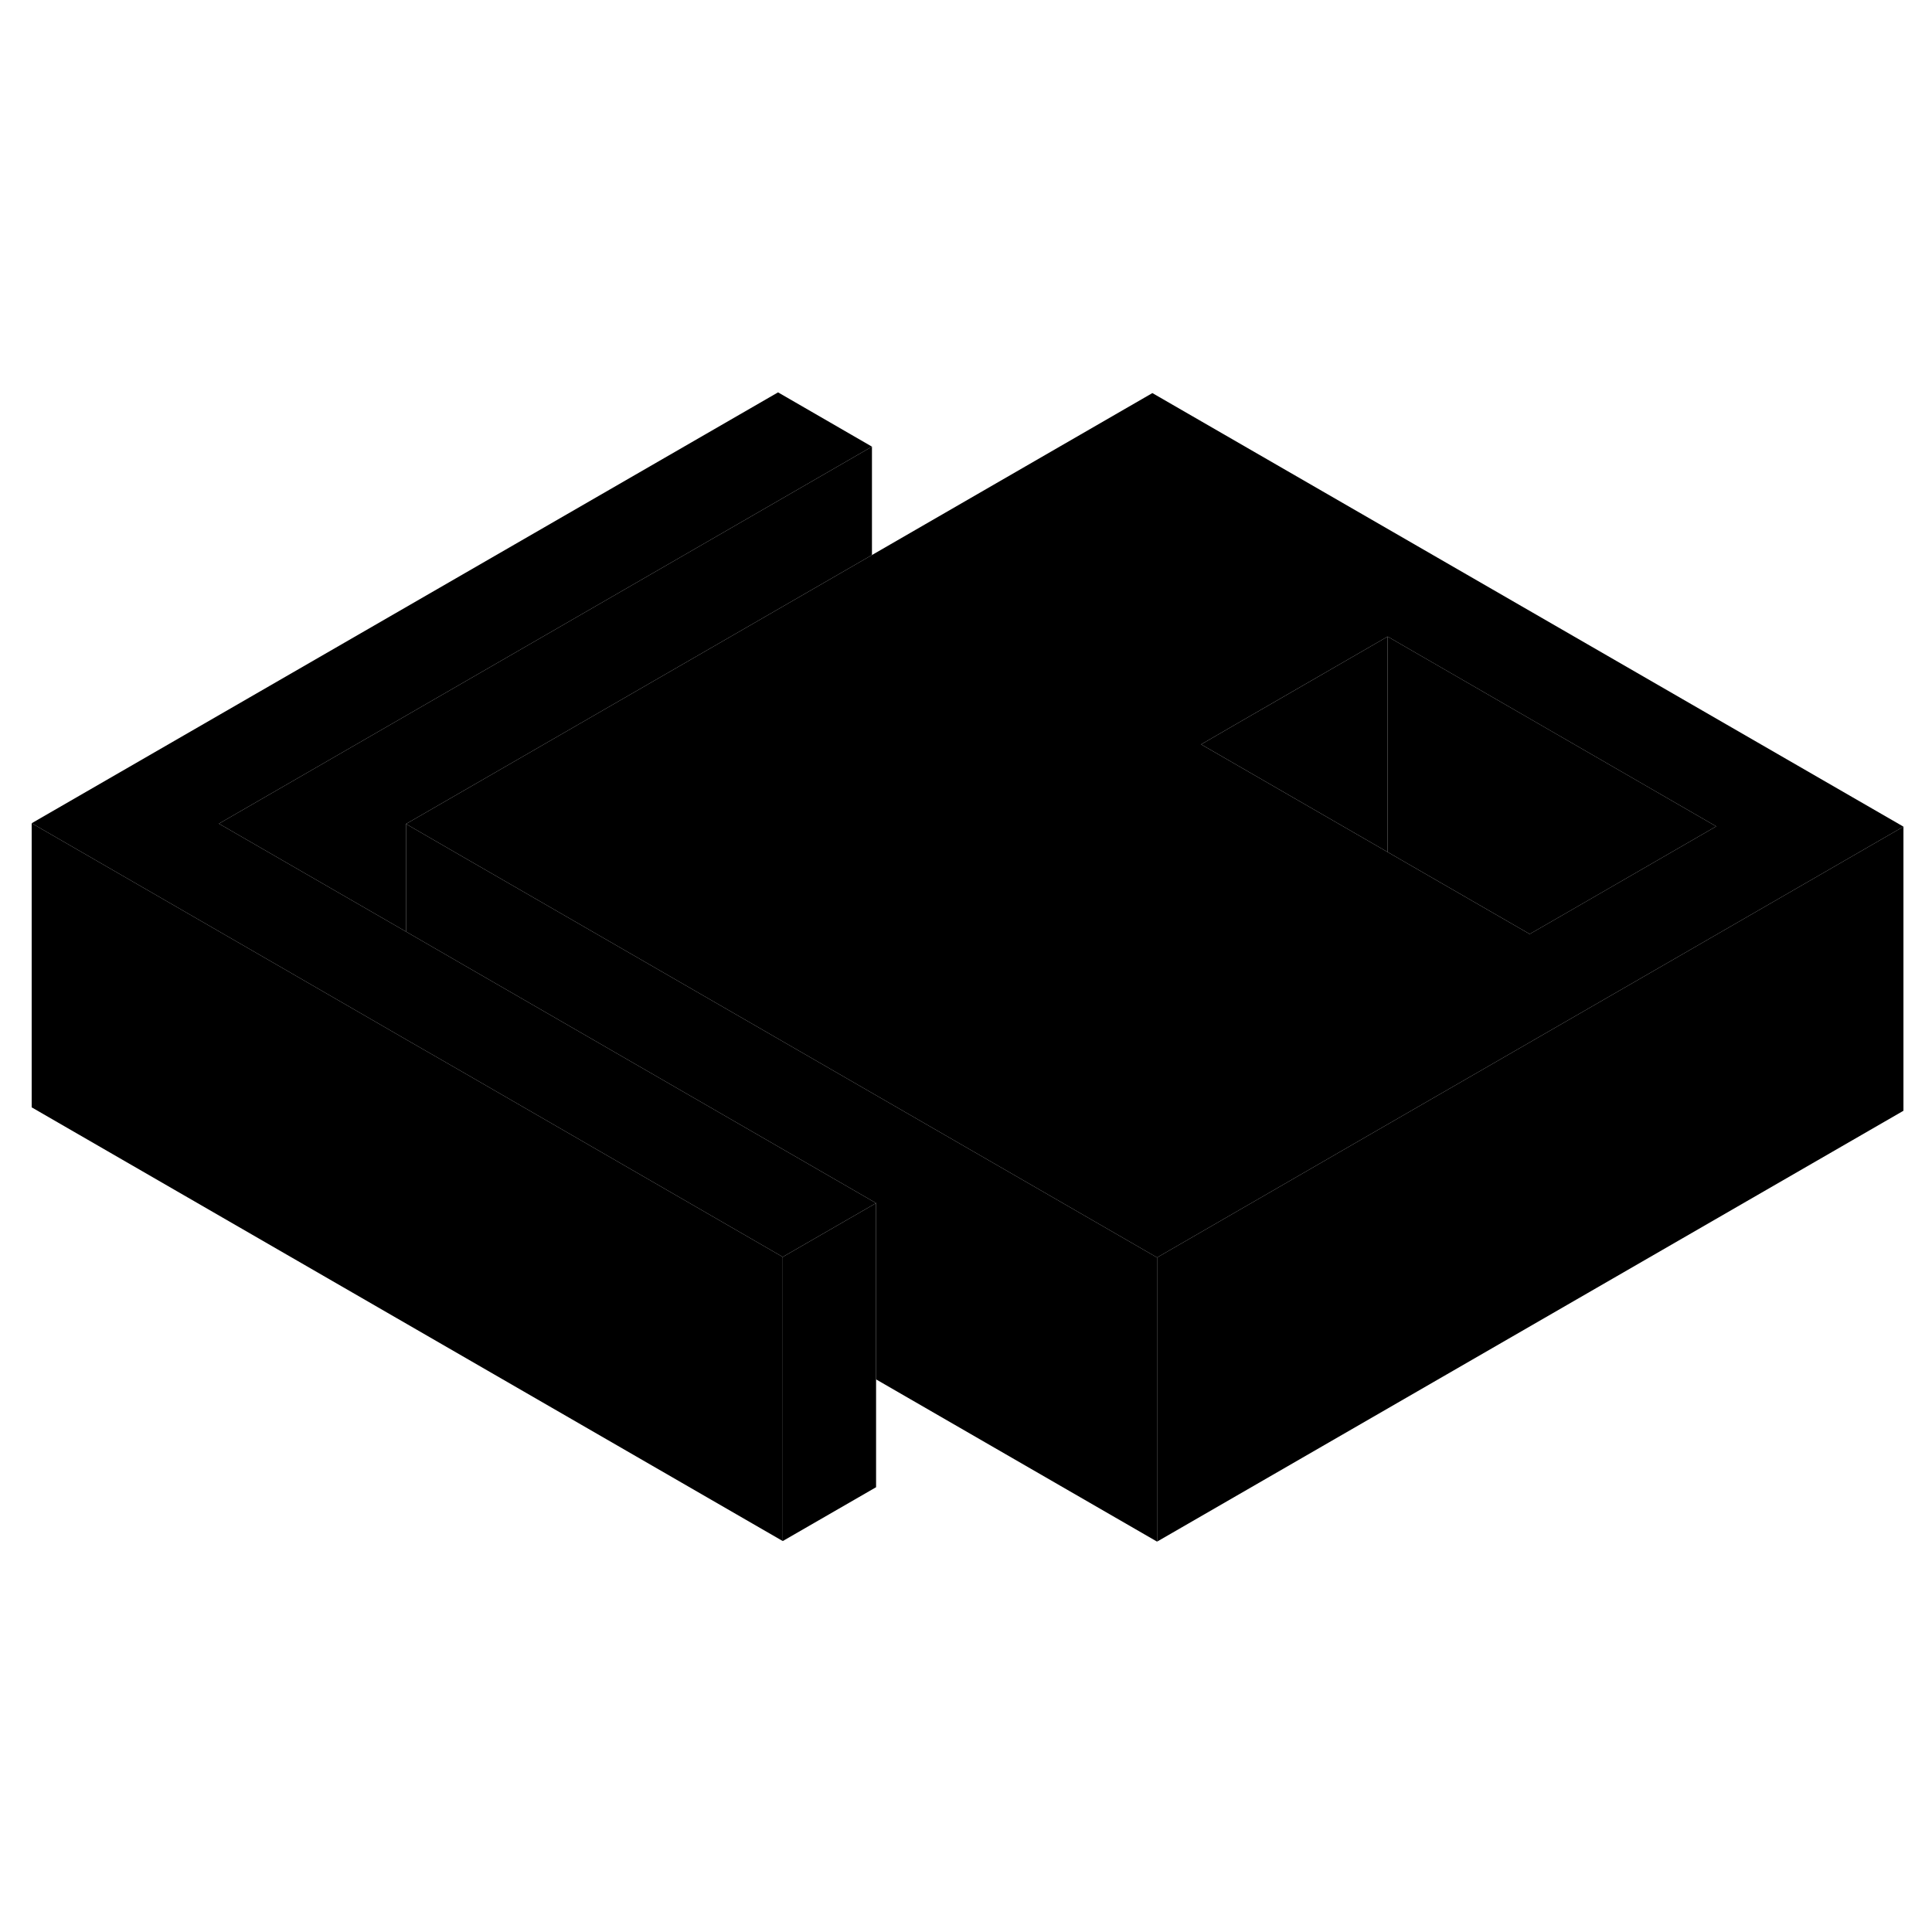 <svg width="24" height="24" viewBox="0 0 136 86" xmlns="http://www.w3.org/2000/svg" stroke-width="1px"  stroke-linecap="round" stroke-linejoin="round"> <path d="M81.45 63.52V83.52L61.67 72.1V59.69L39.33 46.79L32.73 42.98L28.58 40.58V33L32.68 35.37L39.3 39.19L45.9 43L81.45 63.52Z" class="pr-icon-iso-solid-stroke" stroke-linejoin="round"/> <path d="M61.67 59.69L55.1 63.48L32.77 50.58L28.58 48.17L26.16 46.77L19.55 42.95L2.23 32.95L54.77 2.62L61.38 6.44L15.41 32.98L26.12 39.16L28.58 40.58L32.73 42.98L39.33 46.79L61.67 59.69Z" class="pr-icon-iso-solid-stroke" stroke-linejoin="round"/> <path d="M81.12 2.67L61.38 14.07L28.58 33L32.68 35.37L39.3 39.19L45.9 43L81.45 63.52L96.96 54.56L110.1 46.98L116.67 43.19L133.99 33.19L81.12 2.67ZM110.06 39.38L107.68 40.75L97.68 34.98L84.55 27.4L86.93 26.02L97.68 19.81L120.81 33.17L110.06 39.38Z" class="pr-icon-iso-solid-stroke" stroke-linejoin="round"/> <path d="M97.681 19.81V34.98L84.551 27.4L86.931 26.02L97.681 19.81Z" class="pr-icon-iso-solid-stroke" stroke-linejoin="round"/> <path d="M120.811 33.17L110.061 39.38L107.681 40.75L97.681 34.98V19.81L120.811 33.17Z" class="pr-icon-iso-solid-stroke" stroke-linejoin="round"/> <path d="M133.99 33.19V53.19L81.45 83.52V63.52L96.96 54.56L110.1 46.98L116.67 43.19L133.99 33.19Z" class="pr-icon-iso-solid-stroke" stroke-linejoin="round"/> <path d="M61.38 6.44V14.07L28.58 33V40.58L26.12 39.16L15.41 32.98L61.38 6.44Z" class="pr-icon-iso-solid-stroke" stroke-linejoin="round"/> <path d="M55.1 63.48V83.48L2.23 52.95V32.95L19.55 42.95L26.16 46.77L28.58 48.17L32.77 50.58L55.1 63.48Z" class="pr-icon-iso-solid-stroke" stroke-linejoin="round"/> <path d="M61.67 59.69V79.69L55.101 83.48V63.48L61.67 59.69Z" class="pr-icon-iso-solid-stroke" stroke-linejoin="round"/>
</svg>
